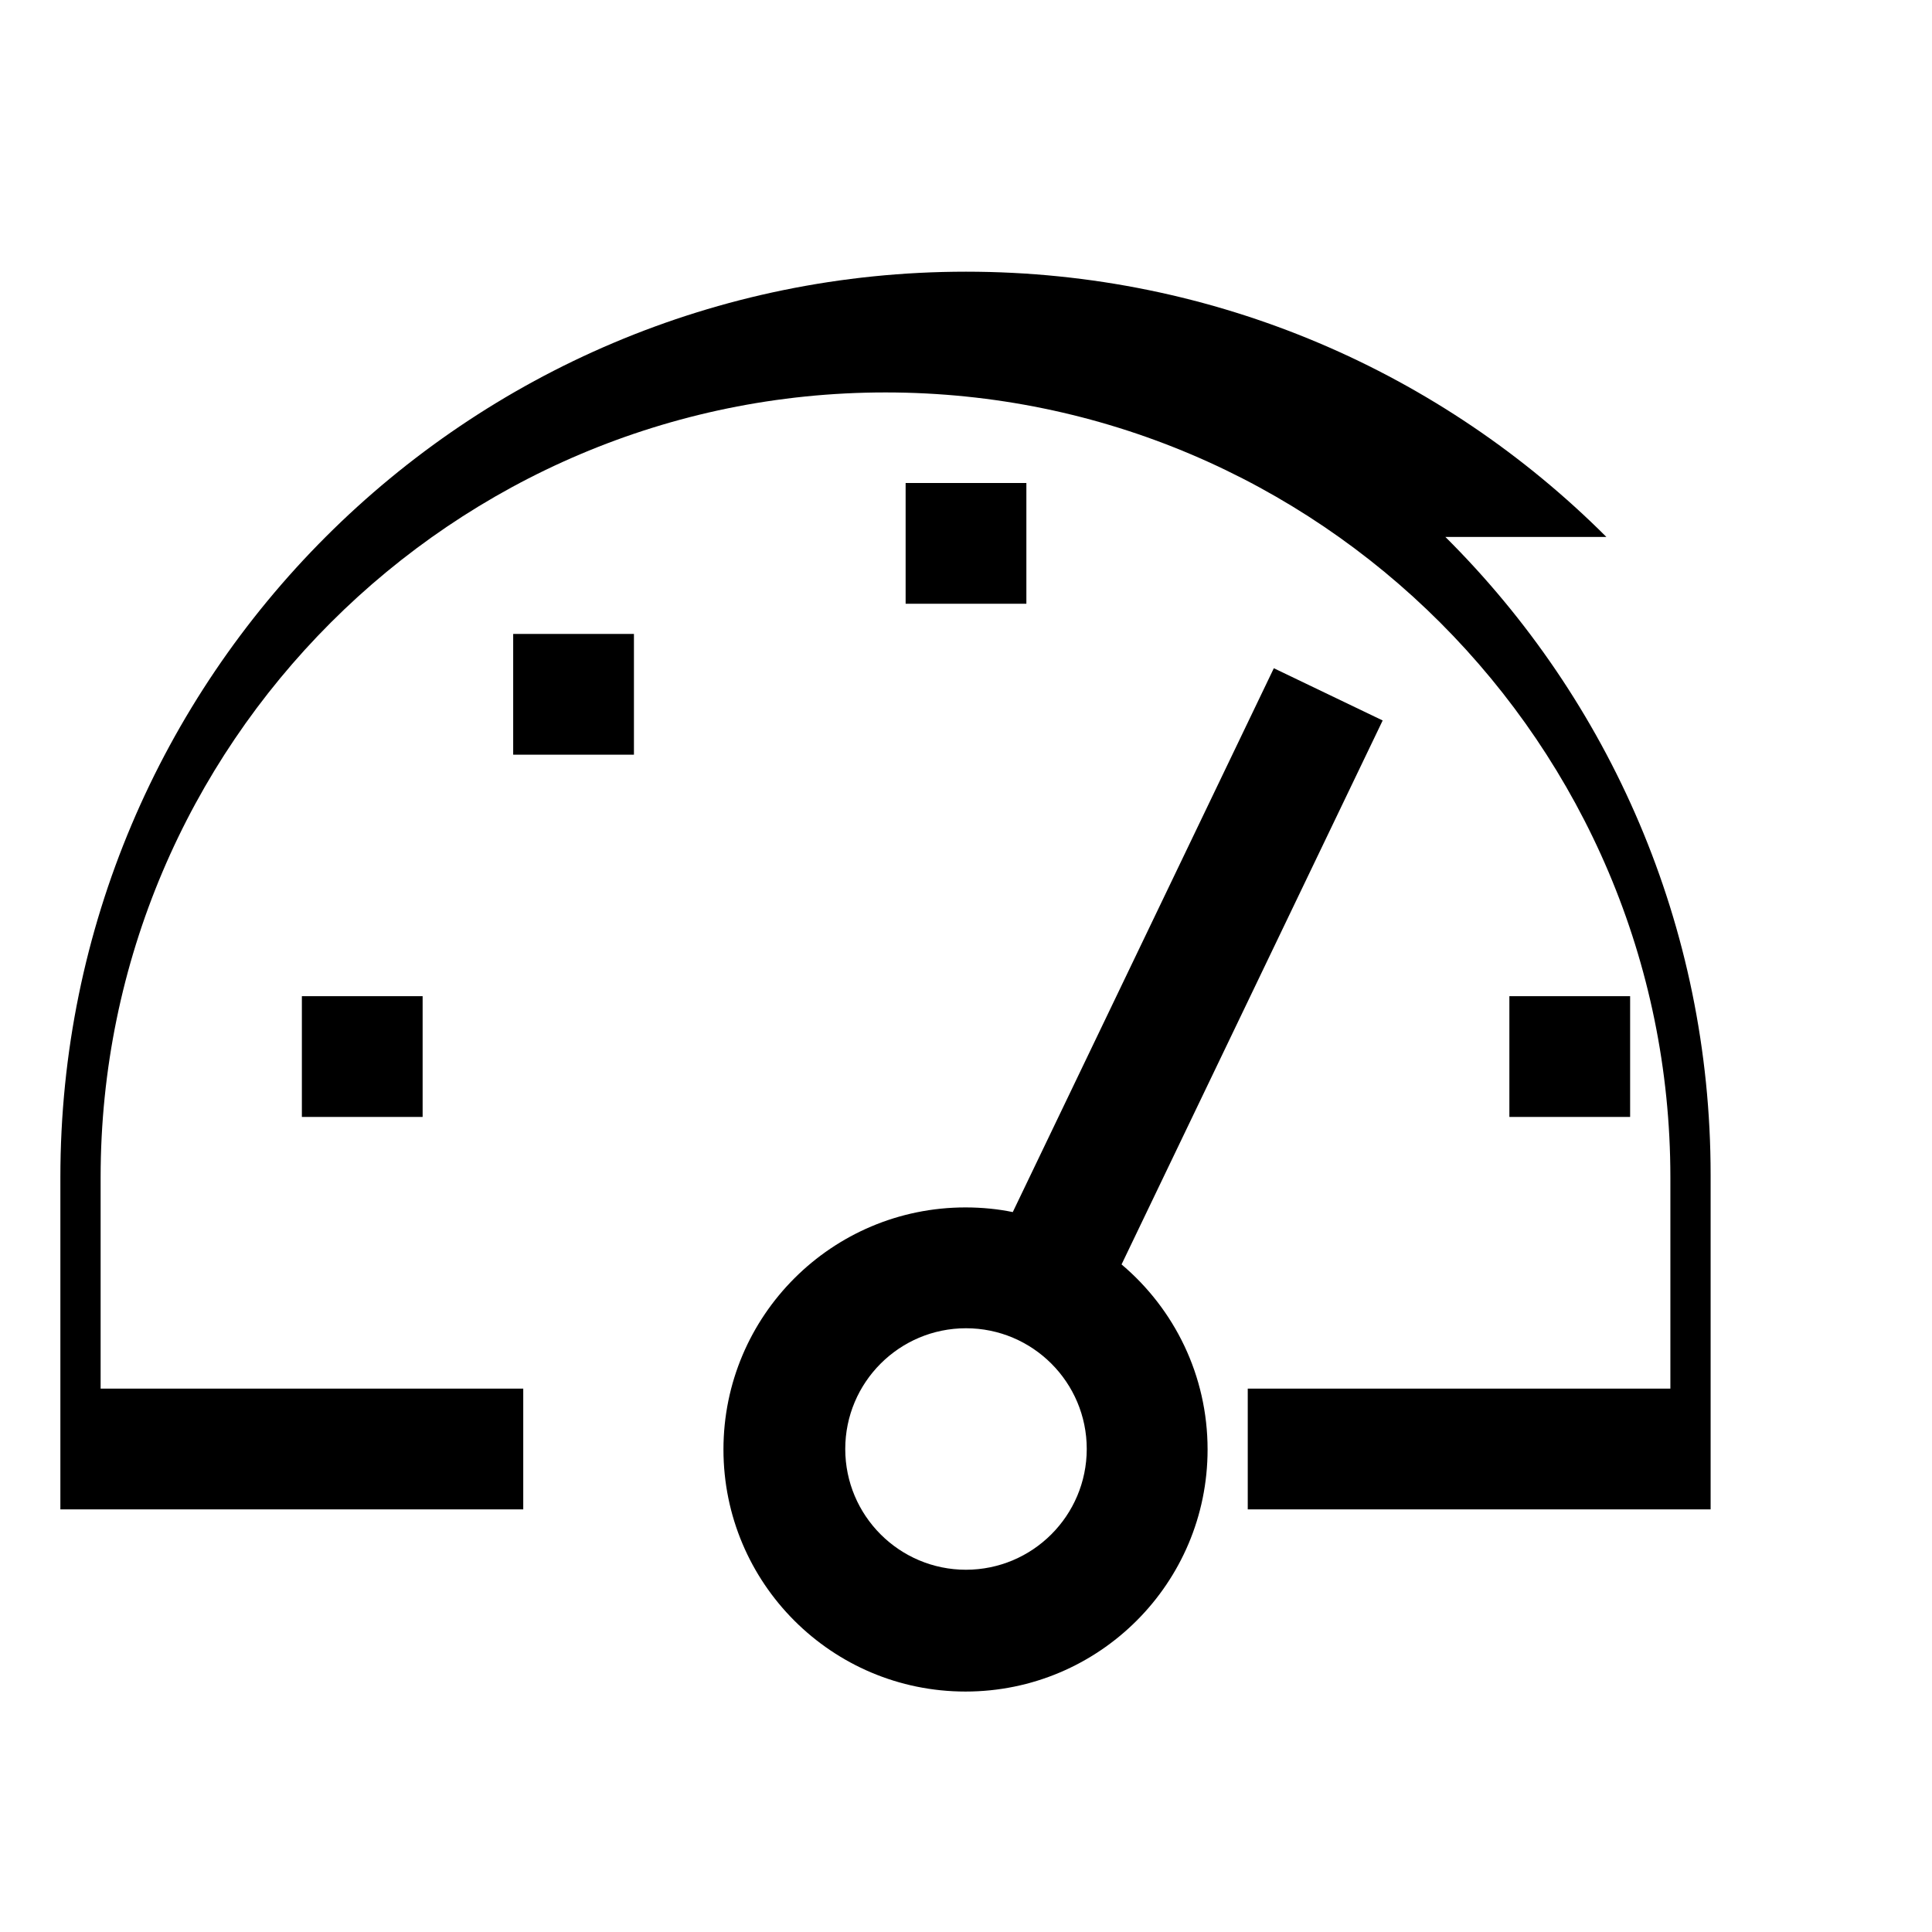 <!-- Generated by IcoMoon.io -->
<svg version="1.1" xmlns="http://www.w3.org/2000/svg" width="24" height="24" viewBox="0 0 24 24">
<title>speedometer</title>
<path d="M19.955 6.67c-2.036-2.036-4.848-3.295-7.955-3.295-6.213 0-11.25 5.037-11.25 11.25 0 0 0 0 0 0v0 4.125h5.75v-1.5h-5.25v-2.625c0-5.376 4.374-9.75 9.75-9.75s9.75 4.374 9.75 9.75v2.625h-5.25v1.5h5.75v-4.125c0-0.009 0-0.020 0-0.031 0-3.097-1.26-5.9-3.295-7.924l-0-0z"></path>
<path d="M3.75 12.375h1.5v1.5h-1.5v-1.5z"></path>
<path d="M11.25 6h1.5v1.5h-1.5v-1.5z"></path>
<path d="M6.375 7.875h1.5v1.5h-1.5v-1.5z"></path>
<path d="M18.75 12.375h1.5v1.5h-1.5v-1.5z"></path>
<path d="M13.932 15.708l3.244-6.758-1.352-0.649-3.243 6.756c-0.177-0.037-0.379-0.058-0.587-0.058-1.66 0-3.007 1.346-3.007 3.007s1.346 3.007 3.007 3.007c1.66 0 3.007-1.346 3.007-3.007 0-0.92-0.413-1.743-1.063-2.294l-0.004-0.004zM12 19.5c-0.828 0-1.5-0.672-1.5-1.5s0.672-1.5 1.5-1.5c0.828 0 1.5 0.672 1.5 1.5v0c-0.001 0.828-0.672 1.499-1.5 1.5h-0z"></path>
</svg>
